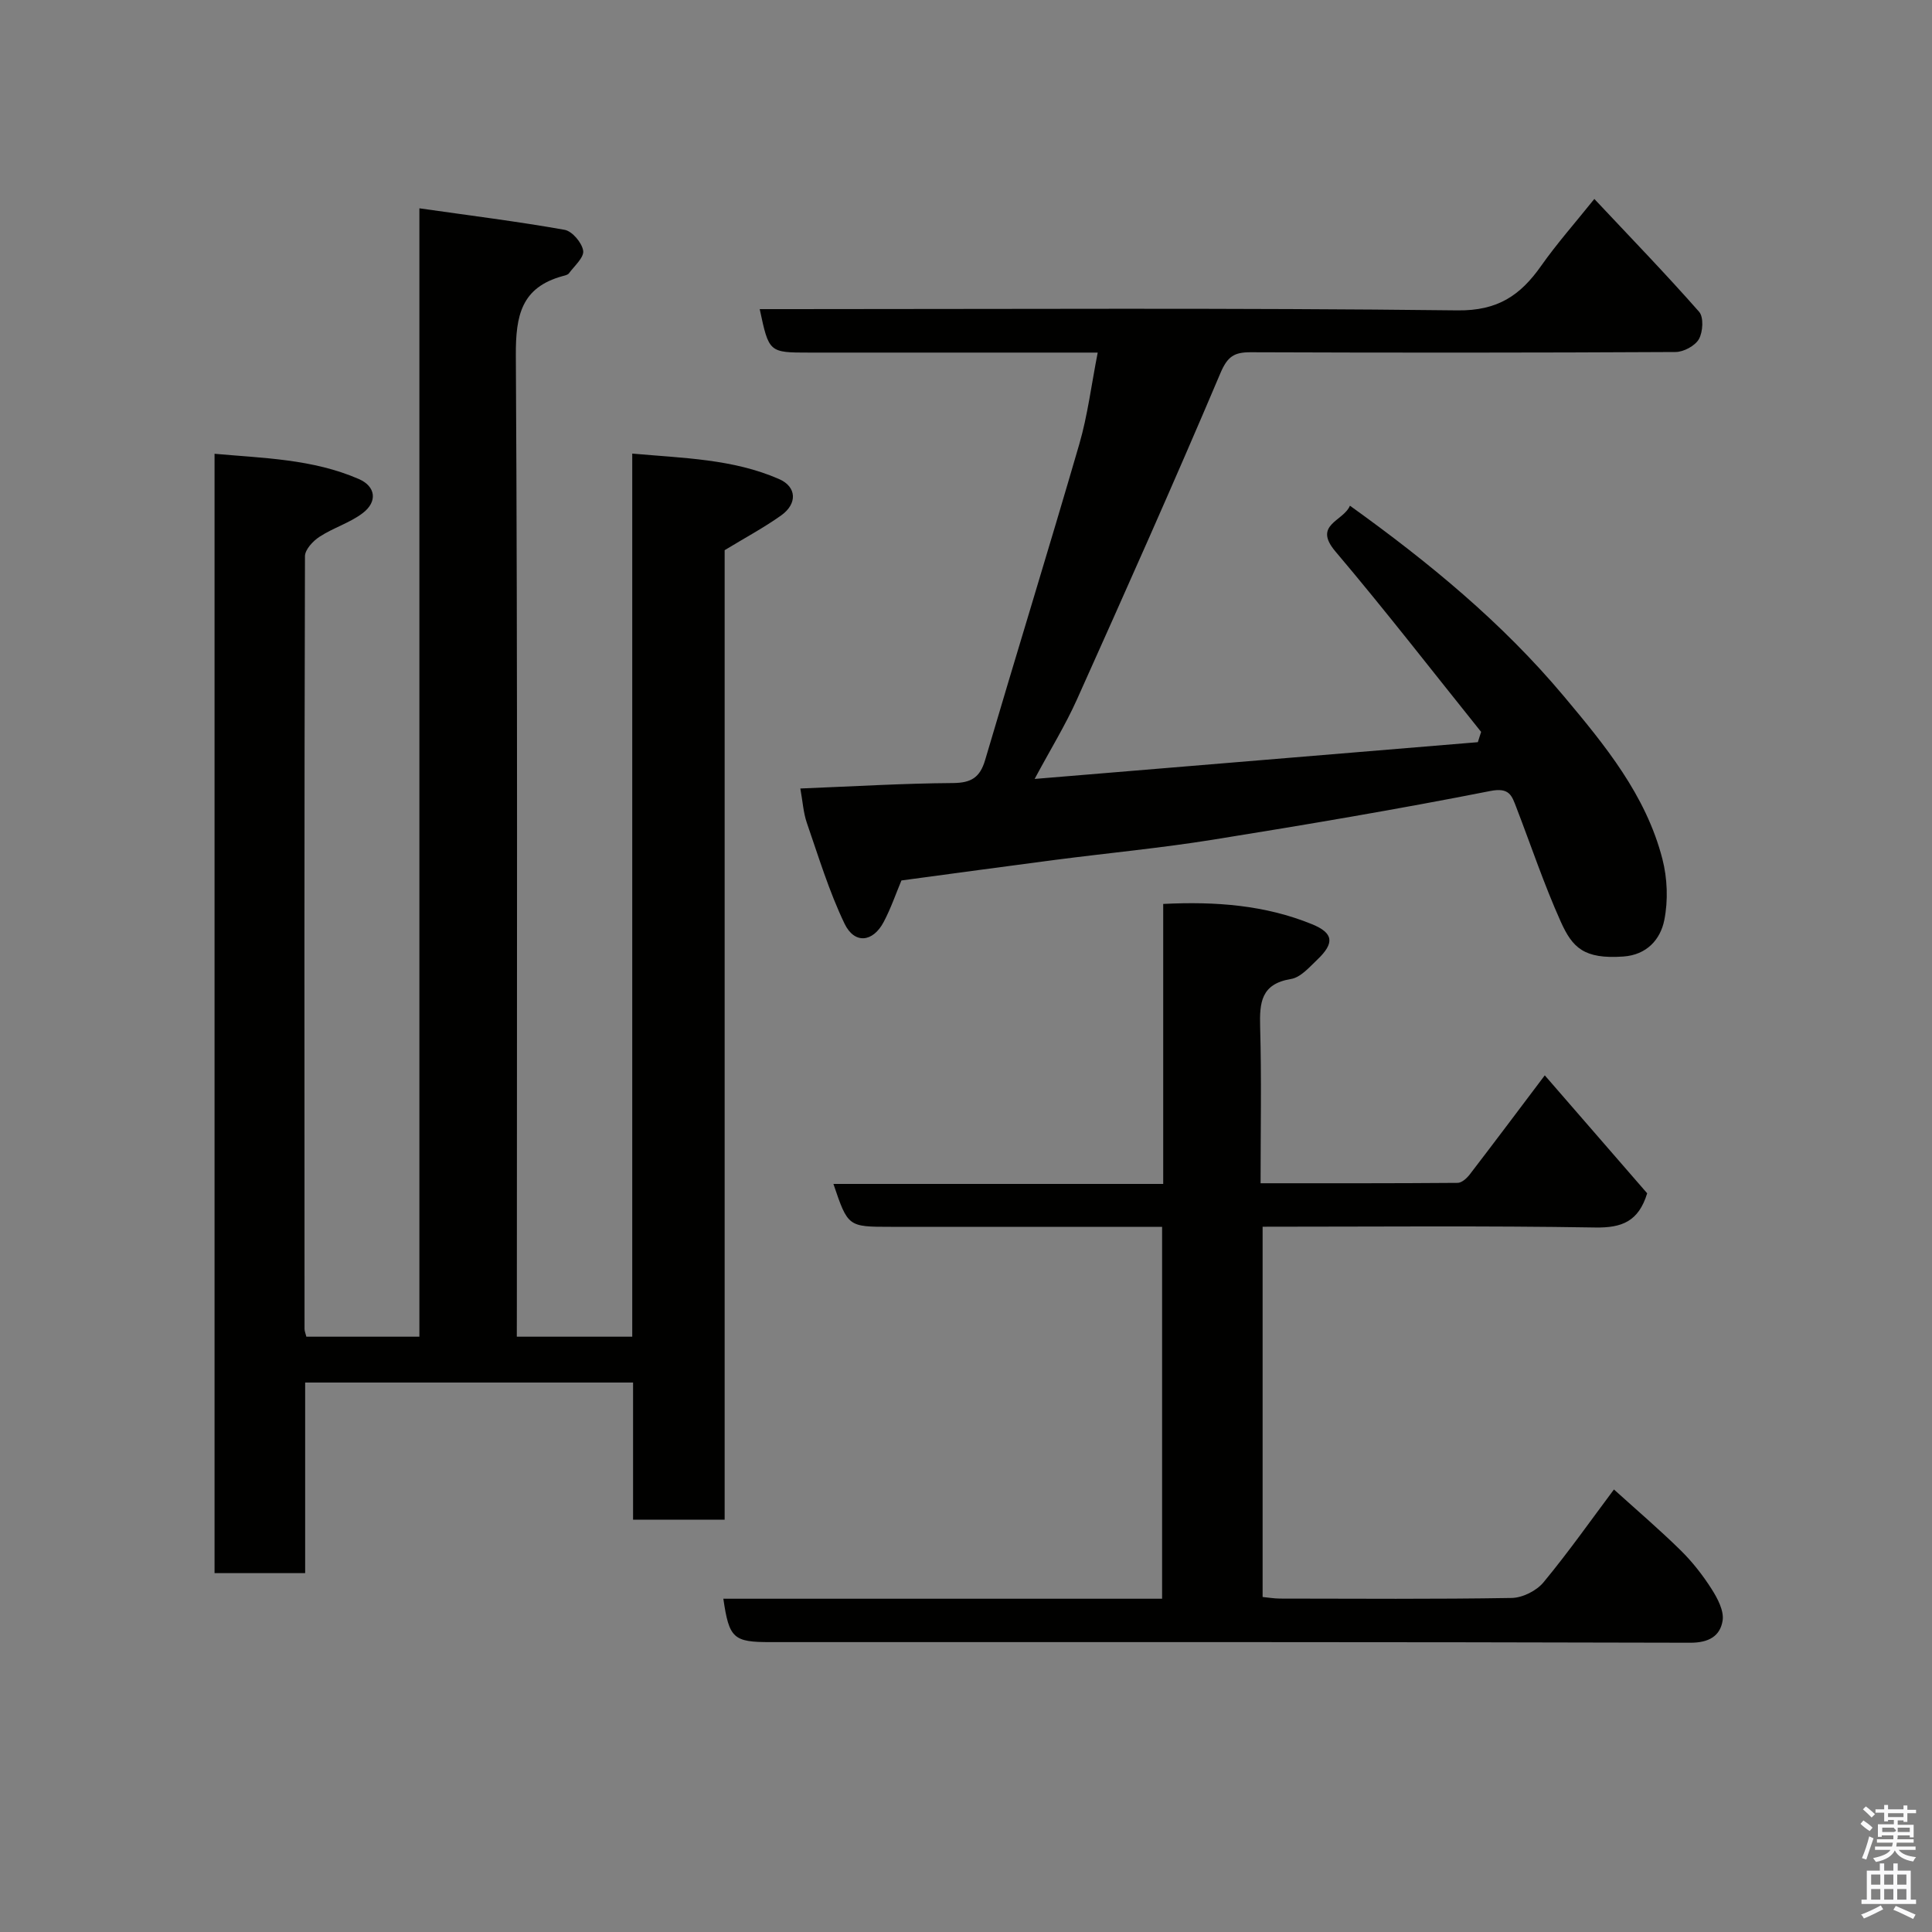 <svg enable-background="new 0 0 400 400" viewBox="0 0 400 400" xmlns="http://www.w3.org/2000/svg"><rect x="0" y="0" width="400" height="400" fill="#808080" stroke="none"/><path d="m385.2 377.6.6-.7c.6.4 1.3.9 1.9 1.5l-.6.7c-.8-.5-1.4-1-1.9-1.5zm.3 7.1c.6-1.4 1.1-2.9 1.5-4.5.3.1.6.3.9.4-.5 1.4-1 2.9-1.5 4.4zm.2-10.1.6-.6c.7.5 1.3 1.1 1.9 1.6l-.7.7c-.6-.6-1.2-1.2-1.8-1.7zm8.4-.8h.8v.9h1.8v.7h-1.8v1.8h-.8v-.3h-1.2v.9h3.3v2.6h-.8v-.4h-2.5c0 .3 0 .6-.1.8h3.4v.7h-3.5c0 .3-.1.6-.1.8h4v.7h-3.5c.7.9 1.9 1.3 3.6 1.5-.2.2-.4.5-.6.9-1.9-.3-3.2-1.1-3.8-2.3-.5 1.1-1.8 2-3.9 2.4-.2-.3-.4-.5-.6-.8 1.9-.4 3.1-.9 3.6-1.7h-3.2v-.7h3.5c.1-.2.1-.5.2-.8h-3.3v-.7h3.4c0-.2 0-.5 0-.8h-2.4v.3h-.8v-2.6h3.3v-.9h-1.2v.3h-.8v-1.8h-1.8v-.7h1.8v-.9h.8v.9h3.2zm-4.4 5.5h2.4c1-.3 0-.6 0-.9h-2.4zm1.2-3.1h3.2v-.8h-3.2zm4.4 2.2h-2.4v.9h2.5v-.9z" fill="#fafafb"/><path d="m389.2 385.8h.9v1.5h1.9v-1.5h.9v1.5h2.7v6h1.1v.9h-11.3v-.9h1.1v-6h2.7zm.2 8.7.5.8c-1.2.6-2.5 1.3-4 1.9-.2-.3-.3-.6-.6-.8 1.6-.6 3-1.3 4.1-1.9zm-2-4.3h1.9v-2.1h-1.9zm0 3.1h1.9v-2.2h-1.9zm2.7-3.1h1.9v-2.1h-1.9zm0 3.1h1.9v-2.2h-1.9zm2.4 1.3c1.4.6 2.7 1.2 4.1 1.8l-.5.9c-1.5-.7-2.8-1.4-4.1-1.9zm2.2-6.5h-1.9v2.1h1.9zm-1.9 5.2h1.9v-2.2h-1.9z" fill="#fafafb"/><g fill="#010100"><path d="m107 276.75h23.9c0-60.84 0-121.44 0-182.84 10.58.95 20.84 1.1 30.39 5.27 3.7 1.61 3.82 5.13.43 7.54-3.59 2.55-7.5 4.64-11.69 7.19v200.72c-6.3 0-12.35 0-18.96 0 0-9.37 0-18.76 0-28.39-22.81 0-45.08 0-67.89 0v39.46c-6.48 0-12.41 0-18.76 0 0-76.9 0-153.94 0-231.75 10.07.91 20.32 1.07 29.88 5.23 3.53 1.54 3.88 4.71.8 7.05-2.67 2.03-6.1 3.04-8.93 4.89-1.36.88-3.03 2.66-3.03 4.04-.15 53.32-.12 106.65-.09 159.98 0 .46.21.92.38 1.61h23.4c0-77.38 0-154.76 0-233.62 10.5 1.5 20.33 2.72 30.06 4.45 1.57.28 3.6 2.67 3.85 4.33.21 1.39-1.82 3.15-2.95 4.68-.25.34-.86.45-1.33.58-8.53 2.35-9.7 8.16-9.66 16.36.38 65.65.21 131.31.21 196.97-.01 1.97-.01 3.93-.01 6.25z"/><path d="m227.27 73c-15.73 0-30.7 0-45.67 0-4.67 0-9.33 0-14 0-8.39 0-8.39 0-10.31-9h6.01c46.16 0 92.32-.28 138.47.26 8.32.1 13-3.11 17.28-9.18 3.26-4.63 7.04-8.9 11.04-13.89 7.57 8.06 14.82 15.55 21.69 23.36.98 1.11.8 4.17-.04 5.66-.79 1.39-3.15 2.66-4.83 2.67-29.33.16-58.65.16-87.98.05-3.38-.01-4.78.84-6.25 4.31-9.6 22.66-19.64 45.14-29.72 67.6-2.38 5.3-5.46 10.29-8.75 16.43 31.35-2.6 61.55-5.1 91.76-7.61.23-.71.45-1.42.68-2.13-10.02-12.48-19.82-25.14-30.16-37.35-4.74-5.59 1.62-6.21 3-9.48 16.34 11.73 31.5 24.19 44.29 39.45 8.57 10.22 16.98 20.47 20.39 33.65 1.05 4.04 1.22 8.66.4 12.72-.8 3.97-3.6 7.18-8.49 7.52-8.17.57-10.53-1.86-12.94-7.21-3.46-7.7-6.15-15.75-9.19-23.64-.94-2.43-1.4-4.22-5.41-3.42-19.04 3.76-38.19 6.99-57.36 10.07-10.83 1.74-21.77 2.77-32.65 4.18-10.55 1.37-21.1 2.82-31.9 4.27-1.14 2.72-2.18 5.77-3.67 8.59-2.23 4.22-6.04 4.65-8.11.35-3.2-6.67-5.37-13.84-7.8-20.86-.73-2.11-.86-4.44-1.35-7.12 10.84-.43 21.22-1.06 31.61-1.13 3.78-.03 5.58-1.15 6.65-4.76 6.43-21.83 13.15-43.57 19.5-65.42 1.72-5.92 2.47-12.11 3.81-18.94z"/><path d="m149.76 331h90.84c0-25.55 0-50.93 0-77-1.64 0-3.4 0-5.16 0-16.99 0-33.98 0-50.98 0-8.9 0-8.9 0-11.91-8.88h68.28c0-19.43 0-38.48 0-57.97 10.91-.54 21.1.24 30.81 4.2 4.48 1.83 4.69 3.9 1.11 7.32-1.65 1.57-3.47 3.7-5.47 4.02-6.21 1.02-6.52 4.89-6.38 9.96.3 10.61.09 21.23.09 32.33 13.92 0 27.36.03 40.81-.08.84-.01 1.87-.94 2.47-1.71 5.07-6.6 10.06-13.26 15.56-20.55 7.21 8.3 14.3 16.48 21.2 24.42-1.79 5.84-5.23 7.17-10.75 7.08-22.81-.38-45.64-.16-68.87-.16v76.66c1.07.1 2.33.32 3.6.33 15.99.02 31.99.14 47.98-.13 2.25-.04 5.13-1.49 6.57-3.23 5.2-6.28 9.9-12.97 14.59-19.23 4.64 4.2 9.36 8.23 13.78 12.57 2.44 2.39 4.6 5.16 6.44 8.04 1.23 1.93 2.59 4.5 2.28 6.53-.5 3.18-2.81 4.6-6.7 4.59-63.47-.18-126.94-.13-190.41-.13-7.71.02-8.58-.77-9.78-8.98z"/></g></svg>